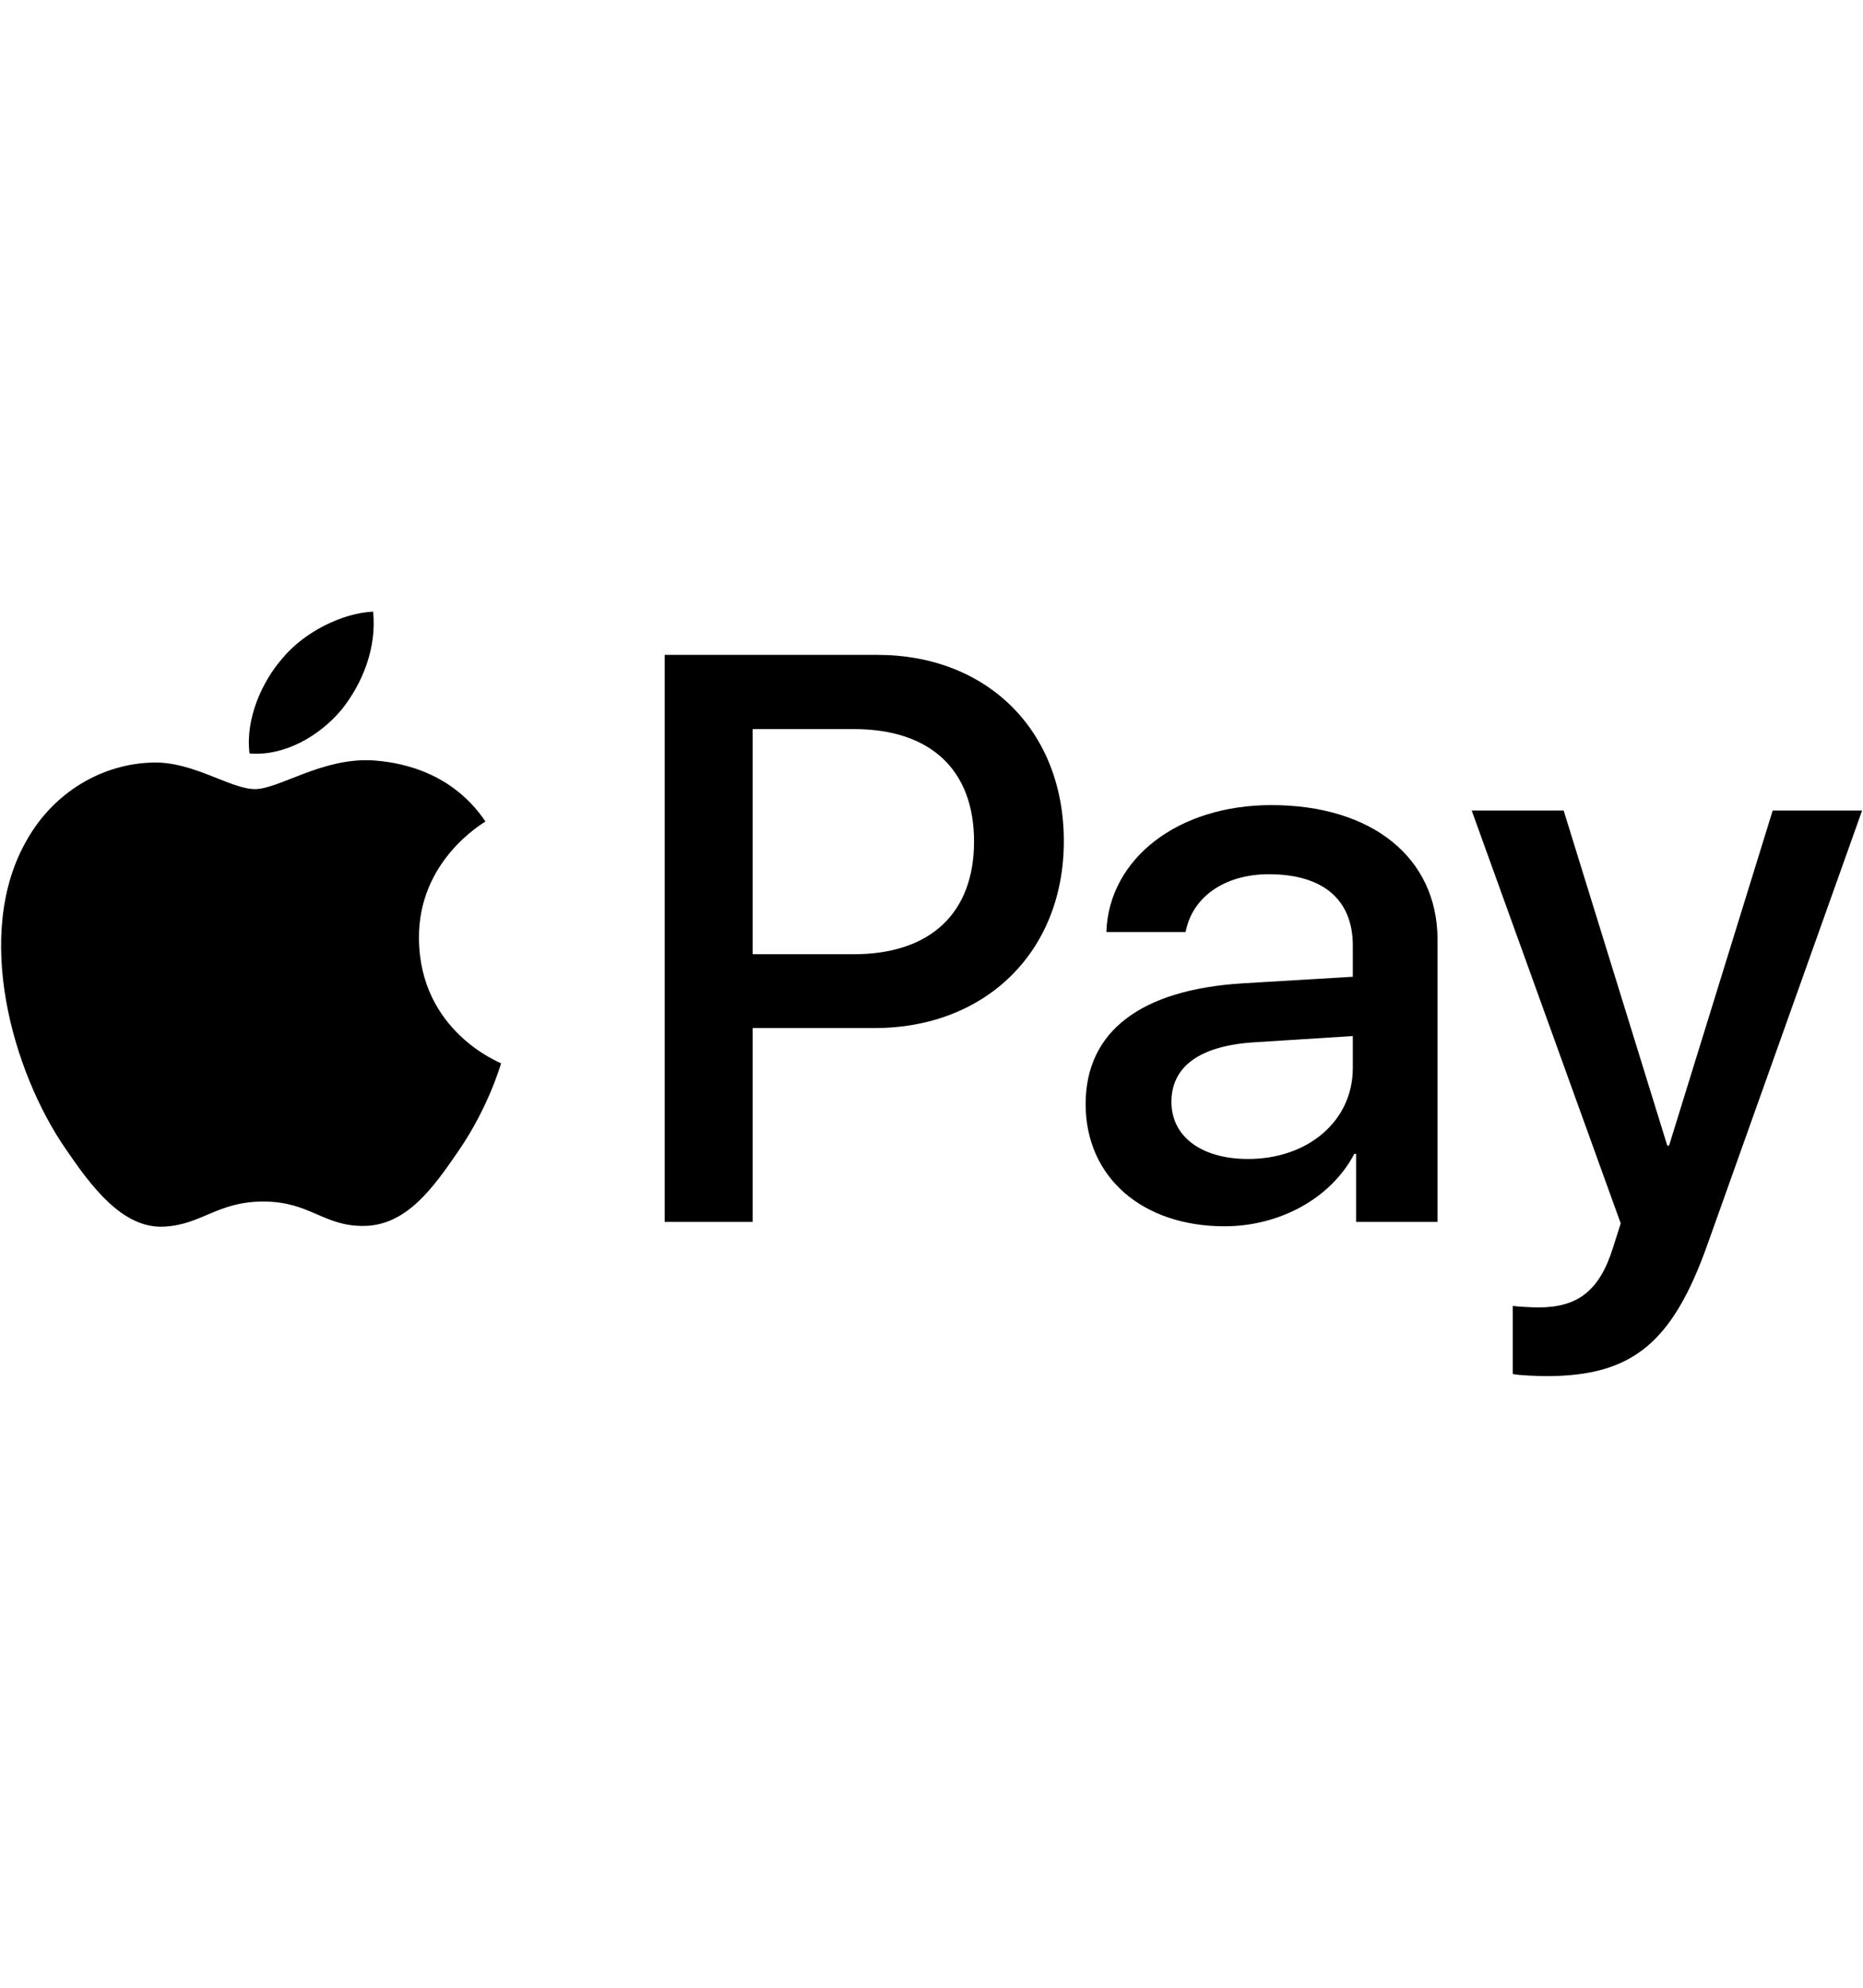 <?xml version="1.0" encoding="UTF-8"?>
<svg xmlns="http://www.w3.org/2000/svg" xmlns:xlink="http://www.w3.org/1999/xlink" width="75px" height="80px" viewBox="0 0 195 80" version="1.1">
<g id="surface1">
<path style=" stroke:none;fill-rule:nonzero;fill:rgb(0%,0%,0%);fill-opacity:1;" d="M 35.707 10.312 C 33.426 13.016 29.773 15.148 26.117 14.844 C 25.664 11.188 27.449 7.309 29.543 4.91 C 31.828 2.133 35.82 0.152 39.055 0 C 39.438 3.805 37.953 7.535 35.707 10.312 M 39.02 15.566 C 33.73 15.262 29.199 18.574 26.691 18.574 C 24.141 18.574 20.297 15.719 16.113 15.793 C 10.672 15.871 5.609 18.953 2.832 23.863 C -2.875 33.684 1.348 48.223 6.867 56.215 C 9.566 60.172 12.801 64.512 17.062 64.359 C 21.098 64.207 22.695 61.73 27.566 61.73 C 32.473 61.73 33.883 64.359 38.141 64.281 C 42.555 64.207 45.332 60.324 48.035 56.367 C 51.117 51.875 52.375 47.496 52.449 47.27 C 52.375 47.191 43.926 43.957 43.852 34.215 C 43.773 26.07 50.508 22.188 50.812 21.961 C 47.008 16.328 41.074 15.719 39.02 15.566 M 69.57 4.527 L 69.57 63.863 L 78.781 63.863 L 78.781 43.578 L 91.527 43.578 C 103.168 43.578 111.352 35.586 111.352 24.016 C 111.352 12.445 103.32 4.527 91.832 4.527 Z M 78.781 12.293 L 89.395 12.293 C 97.387 12.293 101.953 16.555 101.953 24.055 C 101.953 31.551 97.387 35.852 89.355 35.852 L 78.781 35.852 Z M 128.168 64.32 C 133.953 64.32 139.316 61.391 141.75 56.746 L 141.941 56.746 L 141.941 63.863 L 150.465 63.863 L 150.465 34.328 C 150.465 25.766 143.617 20.246 133.078 20.246 C 123.297 20.246 116.066 25.844 115.801 33.531 L 124.098 33.531 C 124.781 29.875 128.168 27.48 132.809 27.48 C 138.441 27.48 141.598 30.105 141.598 34.938 L 141.598 38.211 L 130.109 38.895 C 119.418 39.543 113.633 43.922 113.633 51.531 C 113.633 59.219 119.605 64.32 128.168 64.32 Z M 130.641 57.277 C 125.734 57.277 122.613 54.918 122.613 51.305 C 122.613 47.574 125.617 45.406 131.363 45.062 L 141.598 44.414 L 141.598 47.766 C 141.598 53.32 136.883 57.277 130.641 57.277 Z M 161.844 80 C 170.82 80 175.047 76.574 178.734 66.184 L 194.906 20.816 L 185.547 20.816 L 174.703 55.871 L 174.512 55.871 L 163.668 20.816 L 154.043 20.816 L 169.641 64.016 L 168.805 66.641 C 167.398 71.094 165.113 72.809 161.043 72.809 C 160.32 72.809 158.914 72.73 158.34 72.656 L 158.34 79.773 C 158.875 79.926 161.156 80 161.844 80 Z M 161.844 80 "/>
</g>
</svg>
